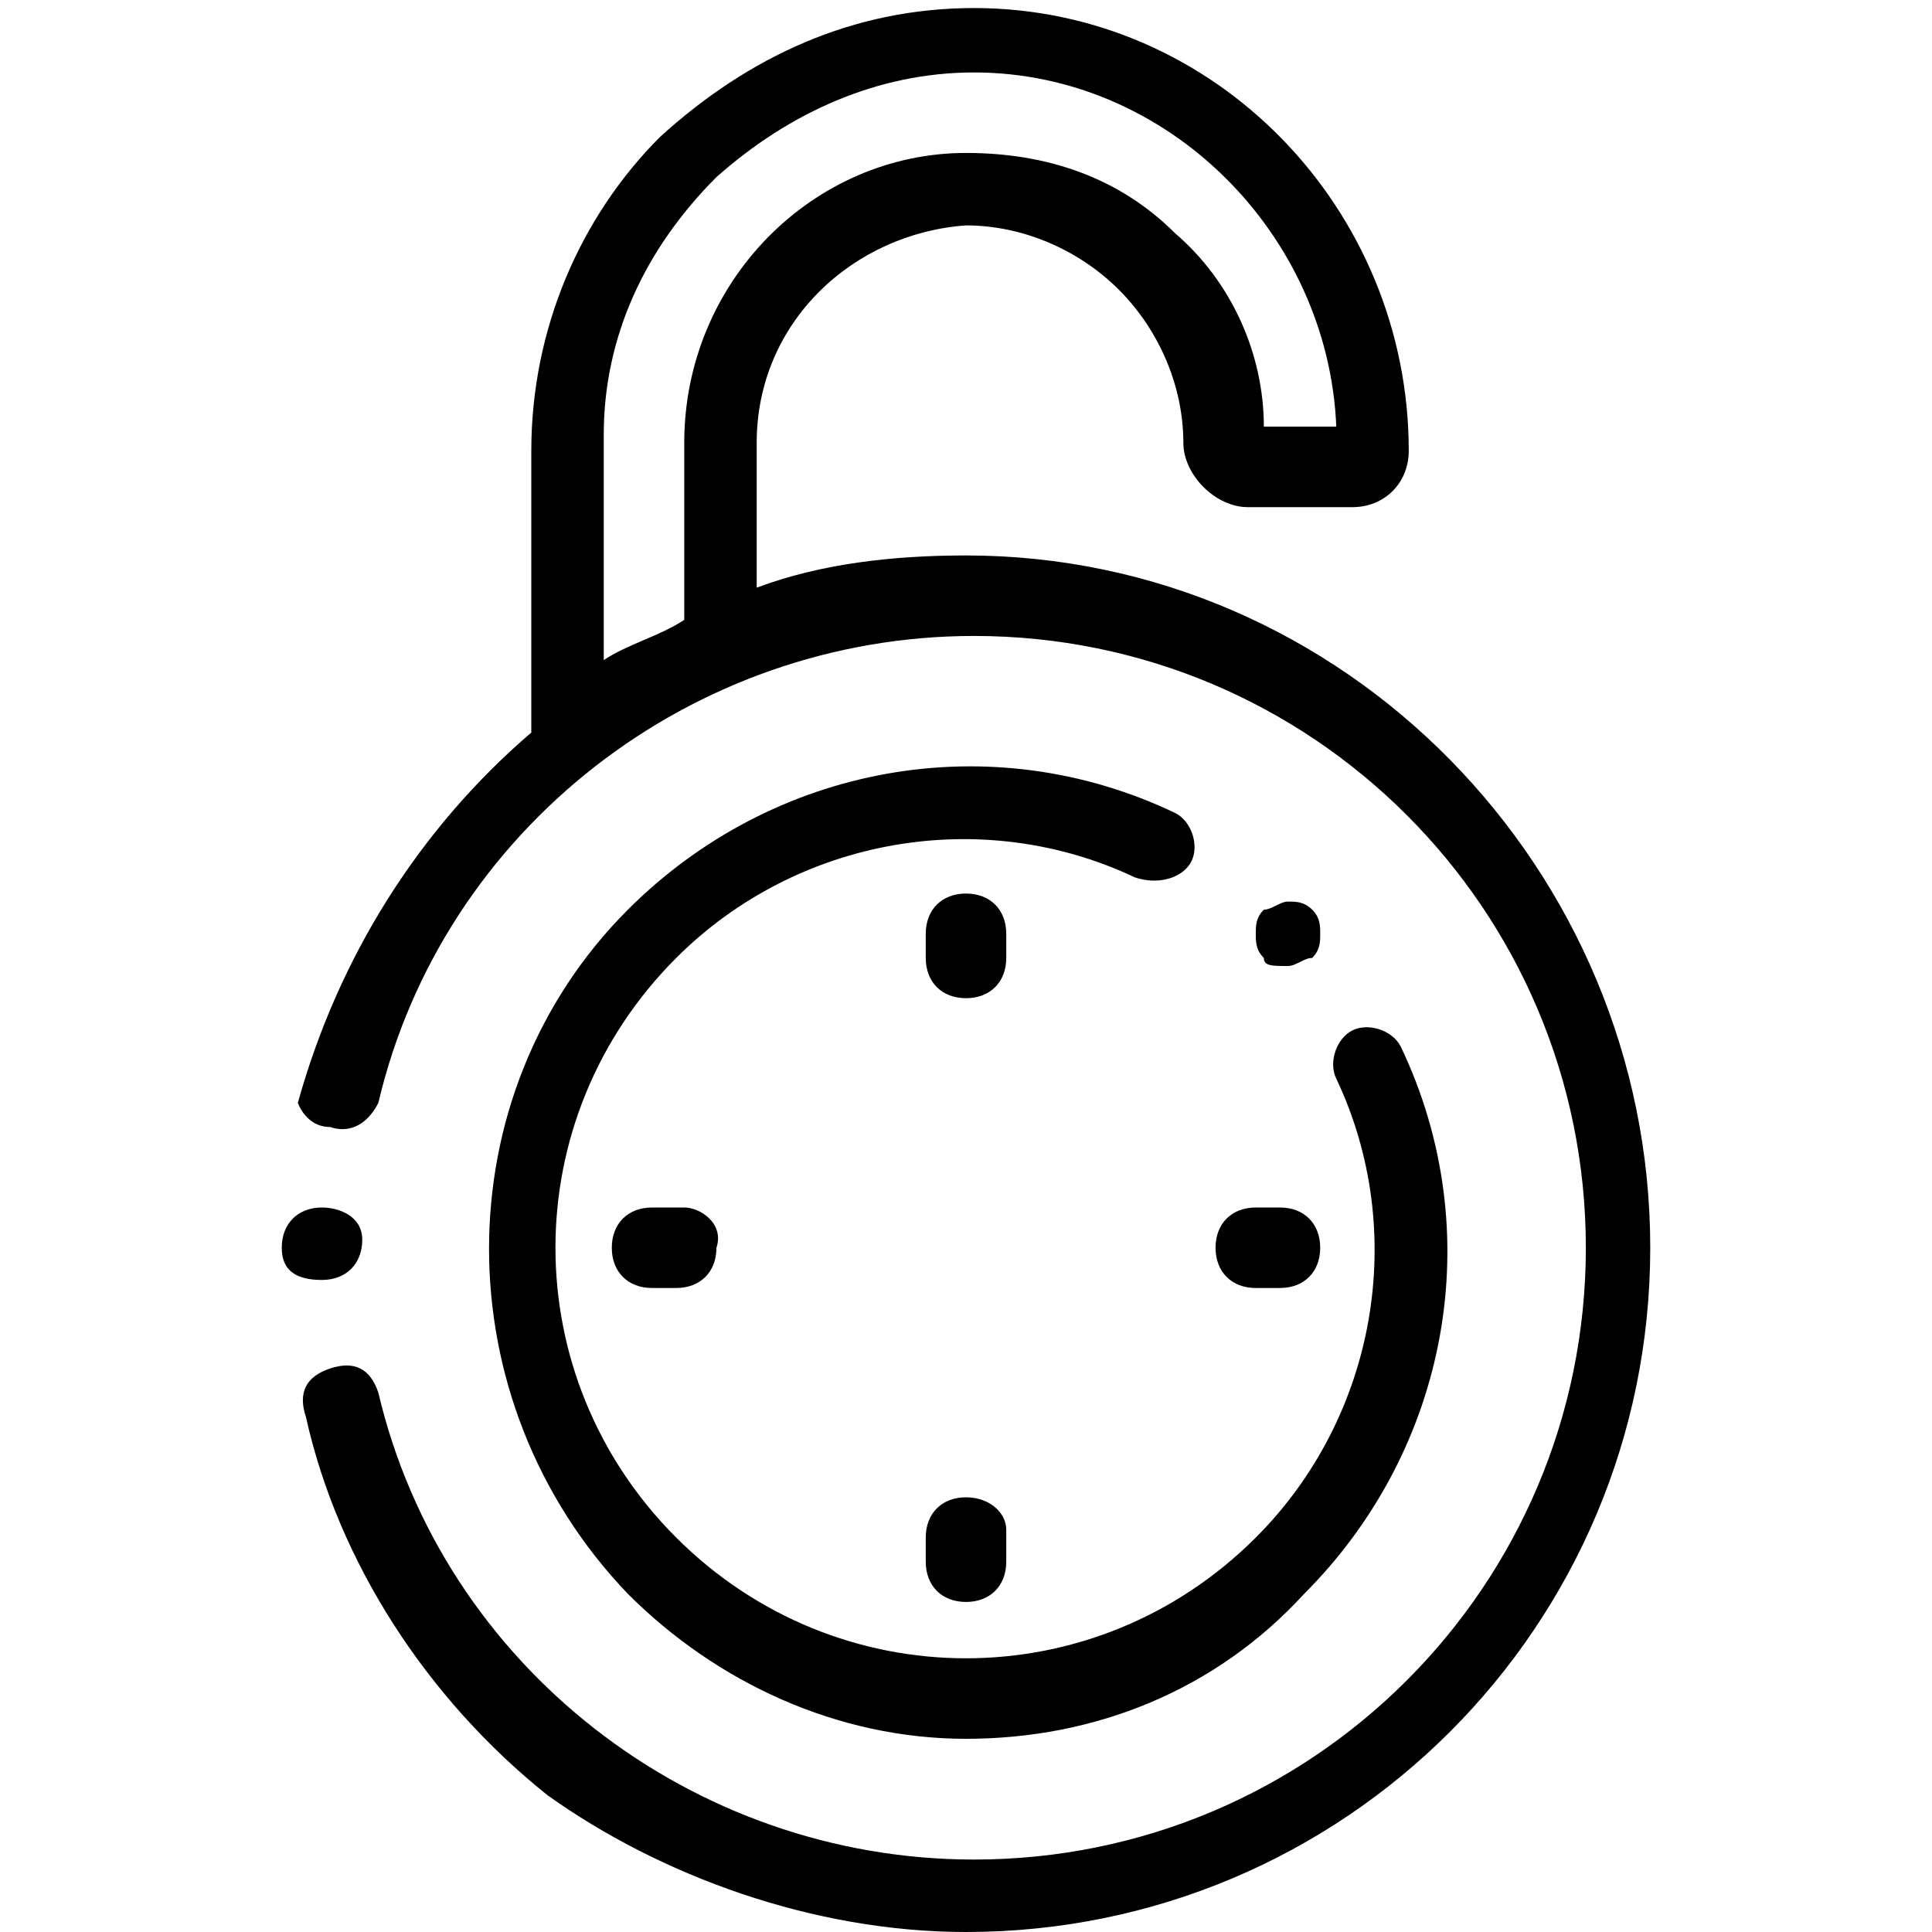 <?xml version="1.0" encoding="utf-8"?>
<!-- Generator: Adobe Illustrator 22.1.0, SVG Export Plug-In . SVG Version: 6.00 Build 0)  -->
<svg version="1.1" id="Слой_1" xmlns="http://www.w3.org/2000/svg" xmlns:xlink="http://www.w3.org/1999/xlink" x="0px" y="0px"
	 viewBox="0 0 24 24" style="enable-background:new 0 0 24 24;" xml:space="preserve">
<path id="XMLID_1232_" d="M12,6.9c-0.9,0-1.8,0.1-2.6,0.4V5.5c0-1.5,1.2-2.6,2.6-2.7c0.7,0,1.4,0.3,1.9,0.8c0.5,0.5,0.8,1.2,0.8,1.9
	c0,0.4,0.4,0.8,0.8,0.8h1.3c0.4,0,0.7-0.3,0.7-0.7c0-3-2.4-5.5-5.4-5.5c-1.5,0-2.8,0.6-3.9,1.6c-1,1-1.6,2.4-1.6,3.9v3.5
	c-1.4,1.2-2.4,2.8-2.9,4.6C3.7,13.7,3.8,14,4.1,14c0.3,0.1,0.5-0.1,0.6-0.3c0.8-3.4,3.9-5.8,7.4-5.8c4.2,0,7.6,3.4,7.6,7.6
	s-3.4,7.6-7.6,7.6c-3.5,0-6.6-2.4-7.4-5.8c-0.1-0.3-0.3-0.4-0.6-0.3c-0.3,0.1-0.4,0.3-0.3,0.6c0.4,1.8,1.5,3.5,3,4.7
	C8.2,23.3,10.1,24,12,24c4.7,0,8.5-3.8,8.5-8.5S16.7,6.9,12,6.9z M8.9,2.2c0.9-0.8,2-1.3,3.2-1.3c0,0,0,0,0,0c2.4,0,4.4,2,4.5,4.4
	h-0.9c0-0.9-0.4-1.8-1.1-2.4c-0.7-0.7-1.6-1-2.6-1c-1.9,0-3.5,1.6-3.5,3.6v2.2C8.2,7.9,7.8,8,7.5,8.2V5.4C7.5,4.2,8,3.1,8.9,2.2z"/>
<path id="XMLID_1231_" d="M4,15.9L4,15.9c0.3,0,0.5-0.2,0.5-0.5S4.2,15,4,15h0c-0.3,0-0.5,0.2-0.5,0.5S3.7,15.9,4,15.9z"/>
<path id="XMLID_1230_" d="M14.8,10.7c0.1-0.2,0-0.5-0.2-0.6c-2.3-1.1-5-0.6-6.8,1.2c-2.3,2.3-2.3,6.1,0,8.5c1.1,1.1,2.6,1.8,4.2,1.8
	s3.1-0.6,4.2-1.8c1.8-1.8,2.3-4.5,1.2-6.8c-0.1-0.2-0.4-0.3-0.6-0.2c-0.2,0.1-0.3,0.4-0.2,0.6c0.9,1.9,0.5,4.2-1,5.7
	c-2,2-5.2,2-7.2,0c-2-2-2-5.2,0-7.2c1.5-1.5,3.8-1.9,5.7-1C14.4,11,14.7,10.9,14.8,10.7z"/>
<path id="XMLID_1226_" d="M16,12c0.1,0,0.2-0.1,0.3-0.1c0.1-0.1,0.1-0.2,0.1-0.3s0-0.2-0.1-0.3c-0.1-0.1-0.2-0.1-0.3-0.1
	c-0.1,0-0.2,0.1-0.3,0.1c-0.1,0.1-0.1,0.2-0.1,0.3s0,0.2,0.1,0.3C15.7,12,15.8,12,16,12z"/>
<path id="XMLID_1225_" d="M12,18.6c-0.3,0-0.5,0.2-0.5,0.5v0.3c0,0.3,0.2,0.5,0.5,0.5s0.5-0.2,0.5-0.5V19
	C12.5,18.8,12.3,18.6,12,18.6z"/>
<path id="XMLID_1223_" d="M12.5,11.9v-0.3c0-0.3-0.2-0.5-0.5-0.5s-0.5,0.2-0.5,0.5v0.3c0,0.3,0.2,0.5,0.5,0.5S12.5,12.2,12.5,11.9z"
	/>
<path id="XMLID_1213_" d="M8.1,15c-0.3,0-0.5,0.2-0.5,0.5c0,0.3,0.2,0.5,0.5,0.5h0.3c0.3,0,0.5-0.2,0.5-0.5C9,15.2,8.7,15,8.5,15
	H8.1z"/>
<path id="XMLID_1211_" d="M15.1,15.5c0,0.3,0.2,0.5,0.5,0.5h0.3c0.3,0,0.5-0.2,0.5-0.5c0-0.3-0.2-0.5-0.5-0.5h-0.3
	C15.3,15,15.1,15.2,15.1,15.5z"/>
</svg>
